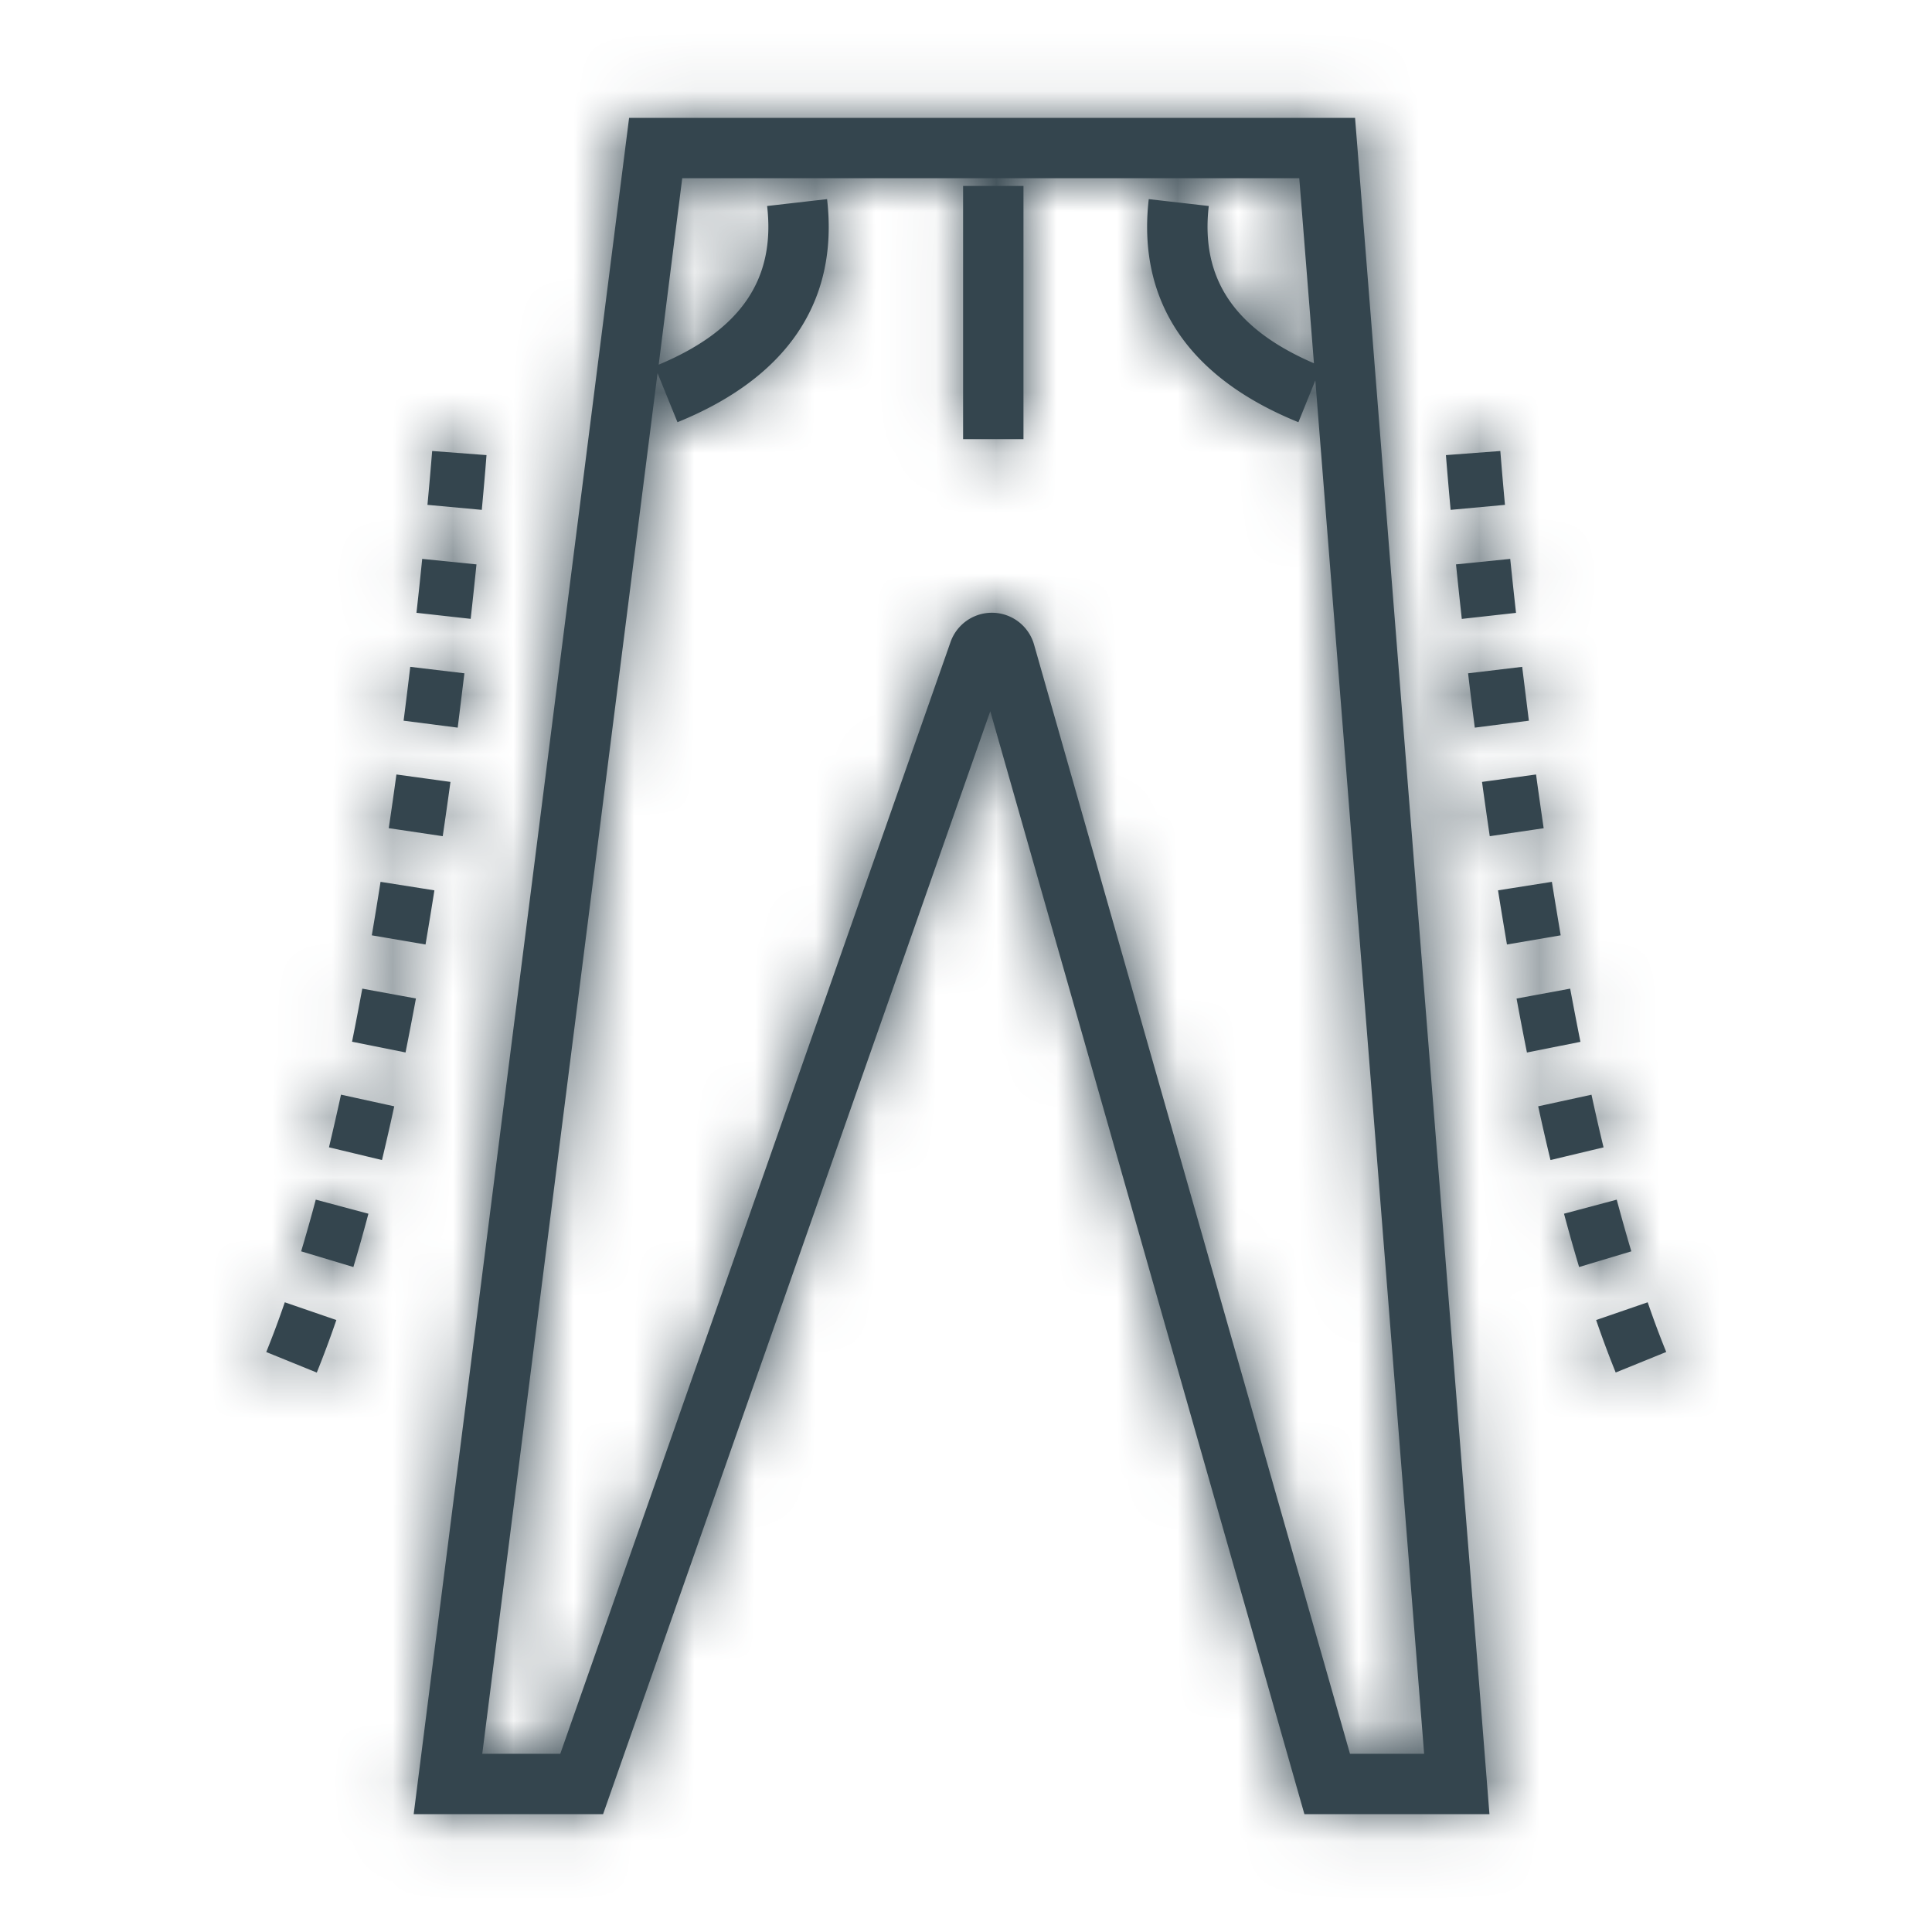<svg xmlns="http://www.w3.org/2000/svg" xmlns:xlink="http://www.w3.org/1999/xlink" width="32" height="32" viewBox="0 0 32 32">
    <defs>
        <path id="a" d="M21.786 6.301l-.28.692c-1.812-.734-2.674-1.996-2.479-3.695l.994.114c-.137 1.19.41 2.031 1.742 2.605l-.243-3.065H11.3L10.91 6.04c1.37-.574 1.935-1.422 1.796-2.628l.993-.114c.196 1.7-.666 2.96-2.478 3.695l-.33-.813-2.903 22.868H9.28l6.464-18.414a.726.726 0 0 1 1.383.042l5.233 18.372h1.228L21.786 6.301zm-5.384 5.479L9.989 30.048H6.852L10.42 1.952h12.024l2.226 28.096h-3.065L16.402 11.78zm-.45-8.7h1v4.194h-1V3.081zM7.158 7.47l.9.068-.019.24a74.64 74.64 0 0 1-.059.667l-.9-.083a73.742 73.742 0 0 0 .078-.892zm-.165 1.787l.899.091c-.03.294-.062.595-.096.902l-.898-.1c.034-.304.066-.603.095-.893zm-.198 1.788l.897.107-.111.9-.896-.115c.038-.298.075-.596.11-.892zm-.229 1.783l.895.123c-.041.301-.084.6-.128.899l-.894-.133c.044-.294.086-.591.127-.89zm-.263 1.778l.892.141c-.048.303-.097.602-.147.897l-.89-.152c.05-.292.098-.587.145-.886zM6 16.375l.889.163c-.056.303-.114.601-.172.894l-.886-.178c.058-.288.114-.581.17-.88zm-.352 1.756l.882.193c-.066.304-.134.6-.203.89l-.878-.211c.067-.283.134-.574.199-.872zM5.23 19.87l.872.233c-.081.305-.164.6-.249.883l-.865-.26c.082-.274.163-.559.242-.856zm-.513 1.7l.854.294c-.105.307-.214.597-.324.87l-.837-.34c.104-.257.207-.531.307-.824zM24.85 7.47l.019.232c.016.191.035.412.058.66l-.9.083a74.64 74.64 0 0 1-.078-.907l.901-.068zm.164 1.787c.03.29.062.589.096.894l-.898.1c-.034-.308-.066-.61-.096-.903l.898-.091zm.198 1.788l.111.892-.896.115c-.038-.3-.076-.601-.111-.9l.896-.107zm.23 1.783c.04.298.083.595.126.89l-.893.132a91.966 91.966 0 0 1-.128-.899l.894-.123zm.262 1.778c.048.299.097.594.146.886l-.89.152c-.05-.295-.1-.594-.148-.897l.892-.141zm.303 1.77c.056.298.112.591.17.88l-.886.177c-.059-.293-.116-.59-.172-.894l.888-.164zm.353 1.756c.065.298.131.589.2.872l-.879.21c-.07-.288-.137-.585-.204-.89l.883-.192zm.418 1.738c.08.297.16.582.242.856l-.865.26a29.729 29.729 0 0 1-.25-.883l.873-.233zm.513 1.7c.1.293.203.567.307.823l-.837.34c-.11-.272-.219-.562-.324-.869l.854-.294z"/>
    </defs>
    <g fill="none" fill-rule="evenodd">
        <mask id="b" fill="#fff">
            <use xlink:href="#a"/>
        </mask>
        <use fill="#34454E" fill-rule="nonzero" xlink:href="#a"/>
        <g fill="#34454E" mask="url(#b)">
            <path d="M0 0h32v32H0z"/>
        </g>
    </g>
</svg>
